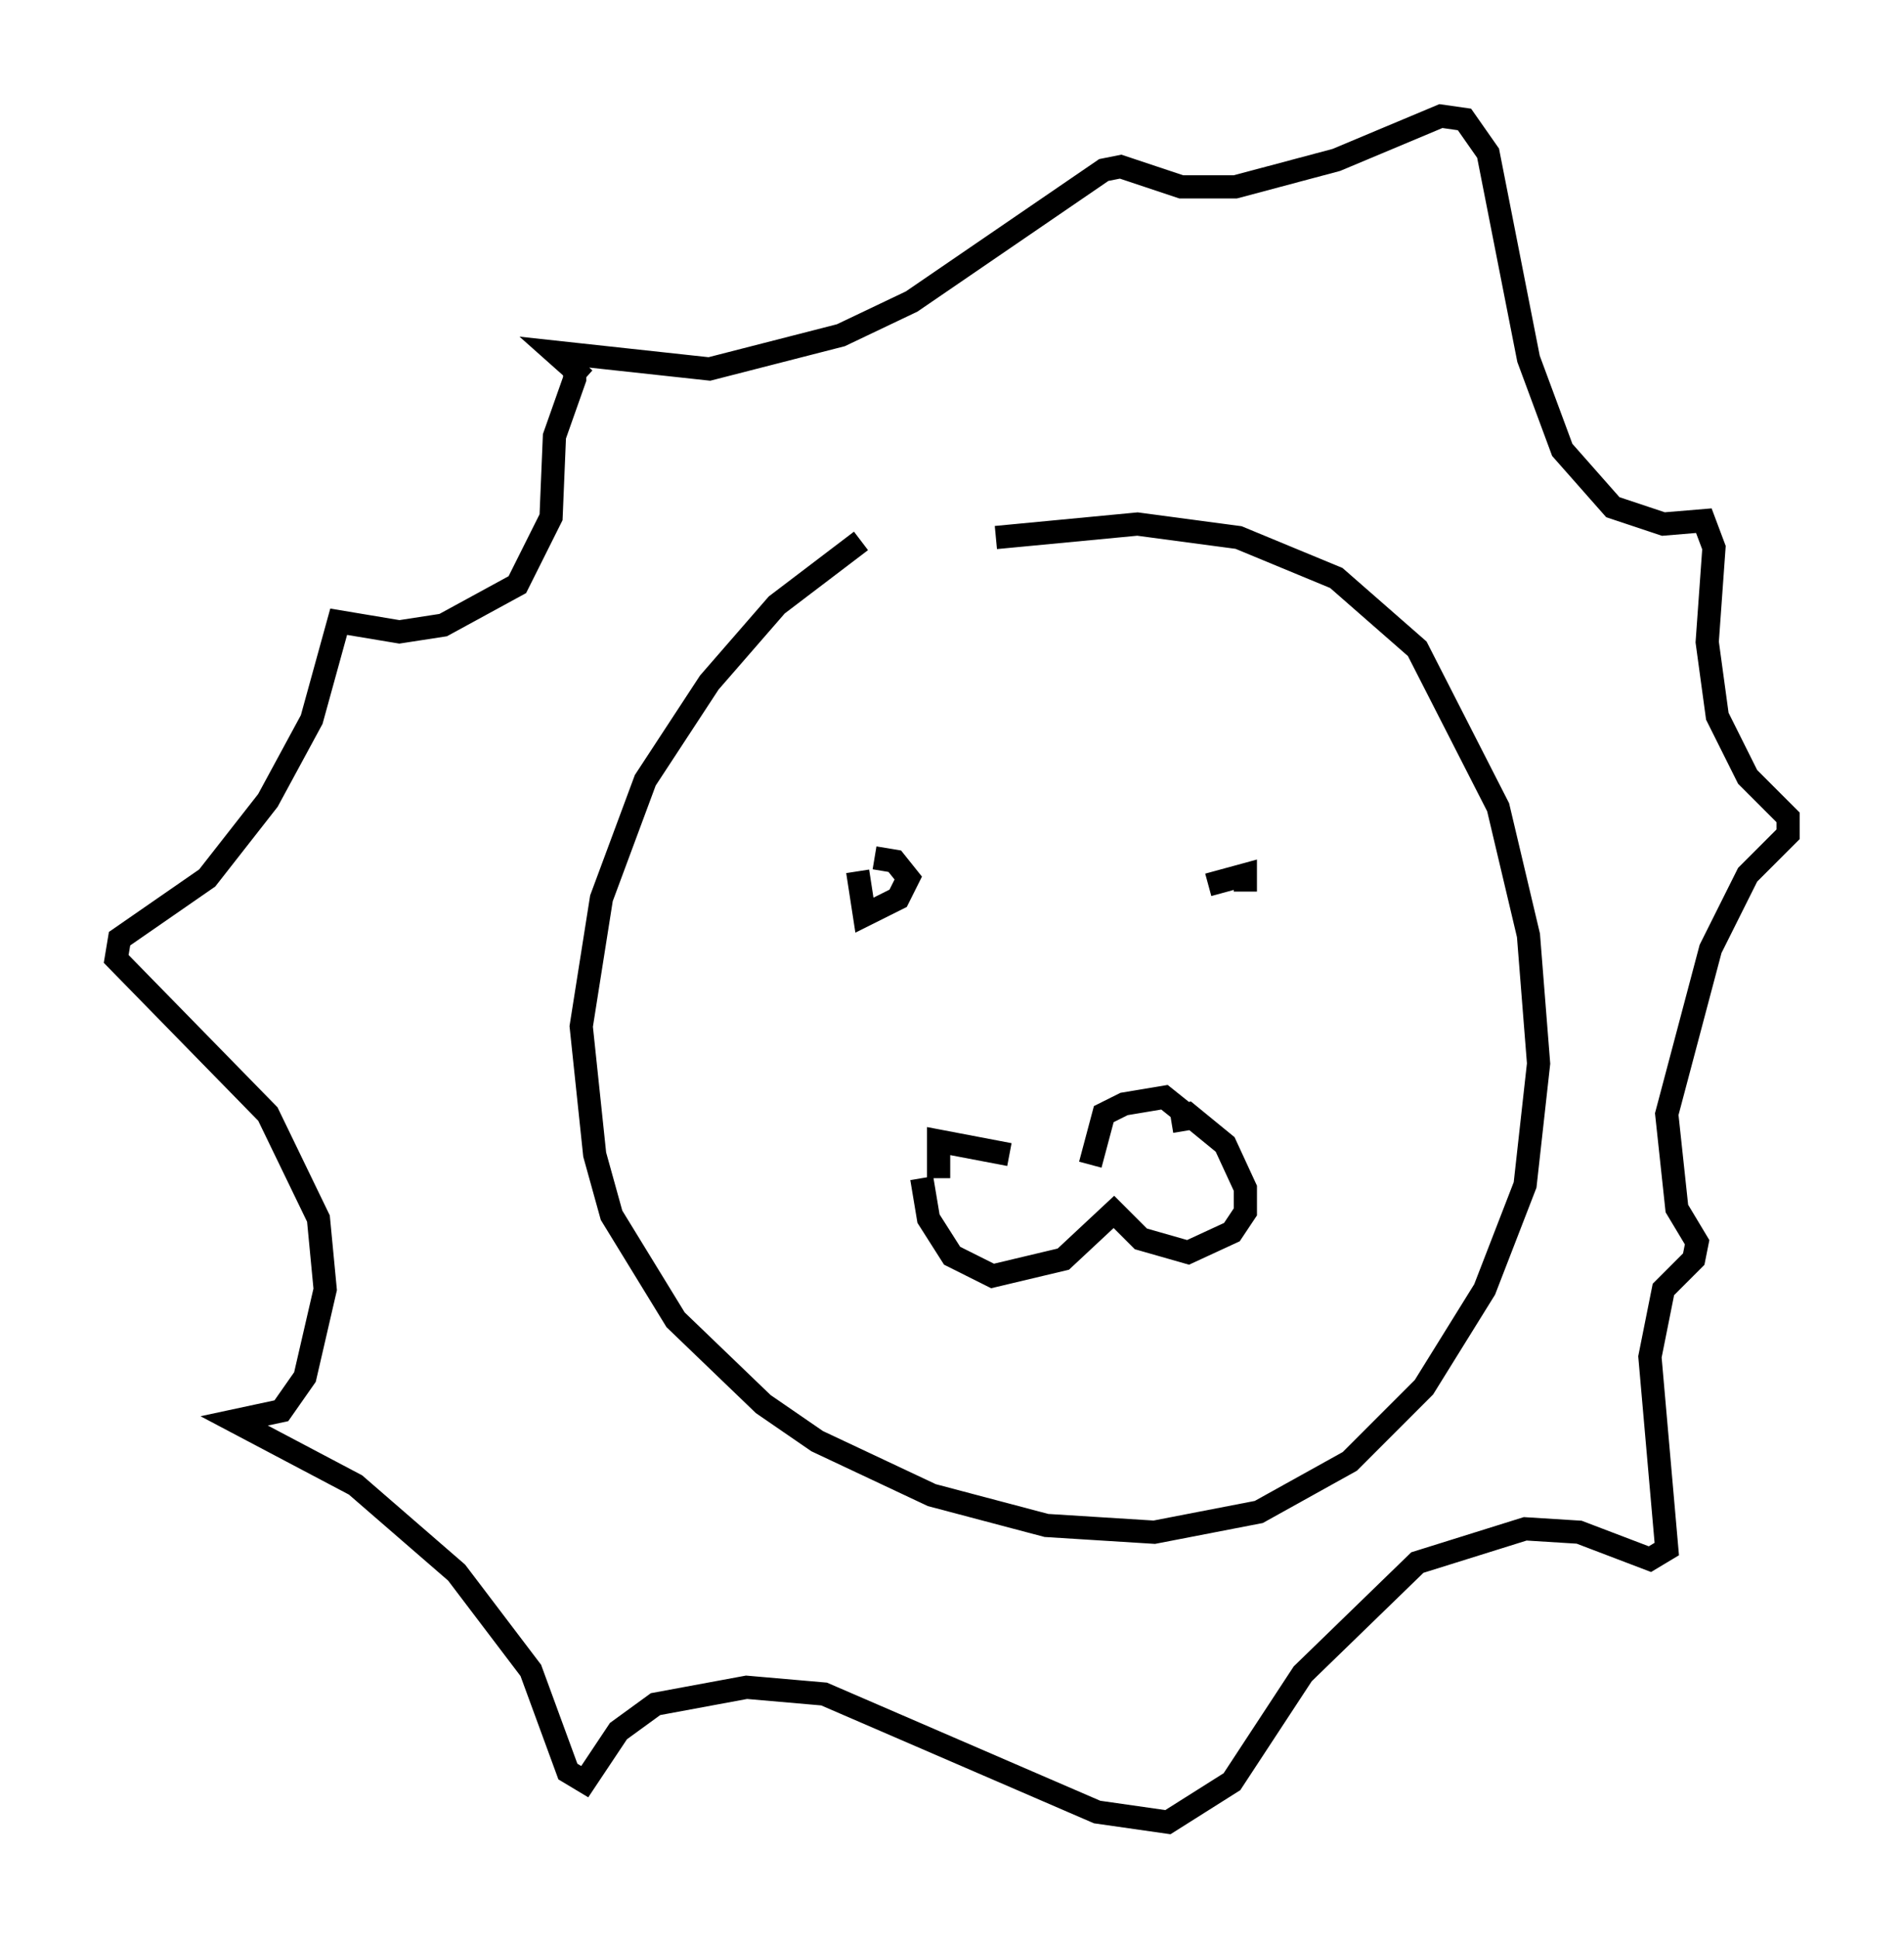 <?xml version="1.0" encoding="utf-8" ?>
<svg baseProfile="full" height="83.497" version="1.1" width="82.045" xmlns="http://www.w3.org/2000/svg" xmlns:ev="http://www.w3.org/2001/xml-events" xmlns:xlink="http://www.w3.org/1999/xlink"><defs /><rect fill="white" height="83.497" width="82.045" x="0" y="0" /><path d="M41.894, 22.43 m-4.793, 0.872 l-3.631, 2.76 -2.905, 3.341 l-2.76, 4.212 -1.888, 5.084 l-0.872, 5.52 0.581, 5.52 l0.726, 2.615 2.76, 4.503 l3.777, 3.631 2.324, 1.598 l4.939, 2.324 4.939, 1.307 l4.648, 0.291 4.503, -0.872 l3.922, -2.179 3.196, -3.196 l2.615, -4.212 1.743, -4.503 l0.581, -5.229 -0.436, -5.52 l-1.307, -5.52 -3.486, -6.827 l-3.486, -3.05 -4.212, -1.743 l-4.358, -0.581 -6.101, 0.581 m-5.955, 14.38 l0.291, 1.888 1.453, -0.726 l0.436, -0.872 -0.581, -0.726 l-0.872, -0.145 m15.978, 1.453 l0.0, -0.726 -1.598, 0.436 m-12.346, 12.637 l0.291, 1.743 1.017, 1.598 l1.743, 0.872 3.05, -0.726 l2.179, -2.034 1.162, 1.162 l2.034, 0.581 1.888, -0.872 l0.581, -0.872 0.0, -1.017 l-0.872, -1.888 -1.598, -1.307 l-0.581, 0.145 m-3.631, 2.034 l0.581, -2.179 0.872, -0.436 l1.743, -0.291 0.726, 0.581 l0.145, 0.872 m-10.603, 2.034 l0.0, -1.598 3.05, 0.581 m-18.302, -33.408 l-1.307, -1.162 6.682, 0.726 l5.665, -1.453 3.05, -1.453 l8.279, -5.665 0.726, -0.145 l2.615, 0.872 2.324, 0.0 l4.358, -1.162 4.503, -1.888 l1.017, 0.145 1.017, 1.453 l1.743, 8.86 1.453, 3.922 l2.179, 2.469 2.179, 0.726 l1.743, -0.145 0.436, 1.162 l-0.291, 4.067 0.436, 3.196 l1.307, 2.615 1.743, 1.743 l0.0, 0.726 -1.743, 1.743 l-1.598, 3.196 -1.888, 7.117 l0.436, 4.067 0.872, 1.453 l-0.145, 0.726 -1.307, 1.307 l-0.581, 2.905 0.726, 8.279 l-0.726, 0.436 -3.05, -1.162 l-2.324, -0.145 -4.648, 1.453 l-4.939, 4.793 -3.05, 4.648 l-2.76, 1.743 -3.05, -0.436 l-11.765, -5.084 -3.341, -0.291 l-3.922, 0.726 -1.598, 1.162 l-1.453, 2.179 -0.726, -0.436 l-1.598, -4.358 -3.196, -4.212 l-4.358, -3.777 -5.229, -2.76 l2.034, -0.436 1.017, -1.453 l0.872, -3.777 -0.291, -3.05 l-2.179, -4.503 -6.536, -6.682 l0.145, -0.872 3.777, -2.615 l2.615, -3.341 1.888, -3.486 l1.162, -4.212 2.615, 0.436 l1.888, -0.291 3.196, -1.743 l1.453, -2.905 0.145, -3.486 l0.872, -2.469 0.0, -1.307 " fill="none" stroke="black" stroke-width="1" /></svg>